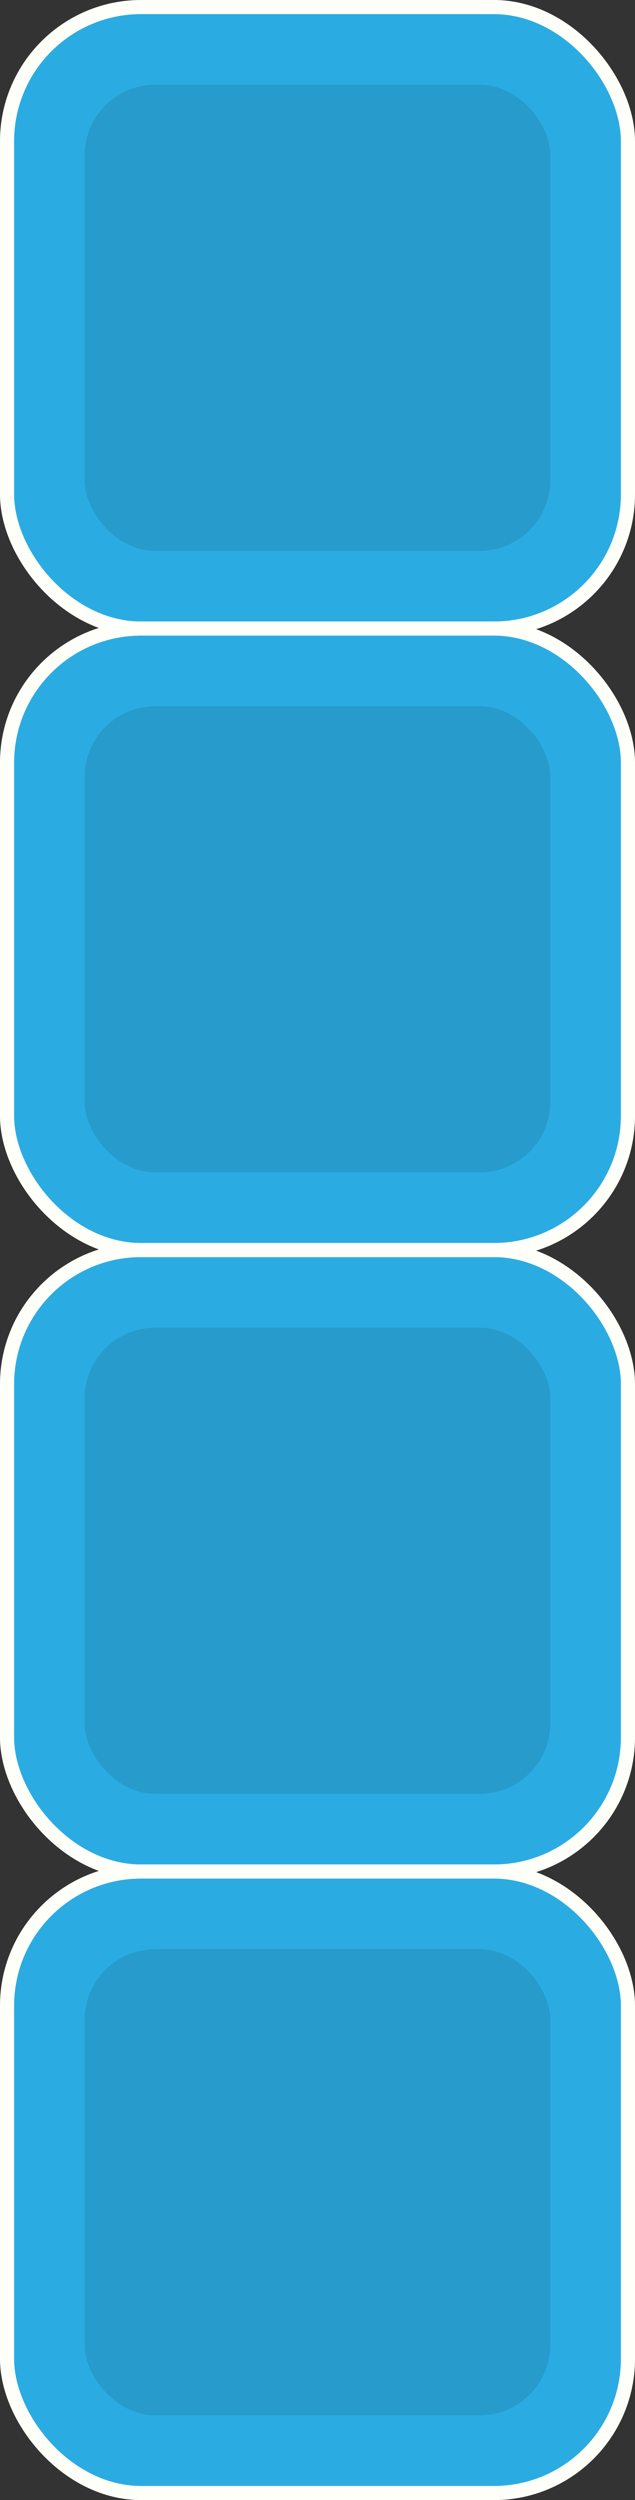 <svg width="45" height="177" viewBox="0 0 45 177" fill="none" xmlns="http://www.w3.org/2000/svg">
<rect x="0" y="0" width="45" height="177" fill="#333333" stroke="none"/>
<rect x="0.5" y="88.5" width="44" height="44" rx="9.5" fill="#2AACE2" stroke="#FFFFFA"/>
<rect x="6" y="94" width="33" height="33" rx="5" fill="black" fill-opacity="0.1"/>
<rect x="0.5" y="132.5" width="44" height="44" rx="9.5" fill="#2AACE2" stroke="#FFFFFA"/>
<rect x="6" y="138" width="33" height="33" rx="5" fill="black" fill-opacity="0.1"/>
<rect x="0.5" y="0.5" width="44" height="44" rx="9.5" fill="#2AACE2" stroke="#FFFFFA"/>
<rect x="6" y="6" width="33" height="33" rx="5" fill="black" fill-opacity="0.1"/>
<rect x="0.5" y="44.5" width="44" height="44" rx="9.5" fill="#2AACE2" stroke="#FFFFFA"/>
<rect x="6" y="50" width="33" height="33" rx="5" fill="black" fill-opacity="0.1"/>
</svg>
